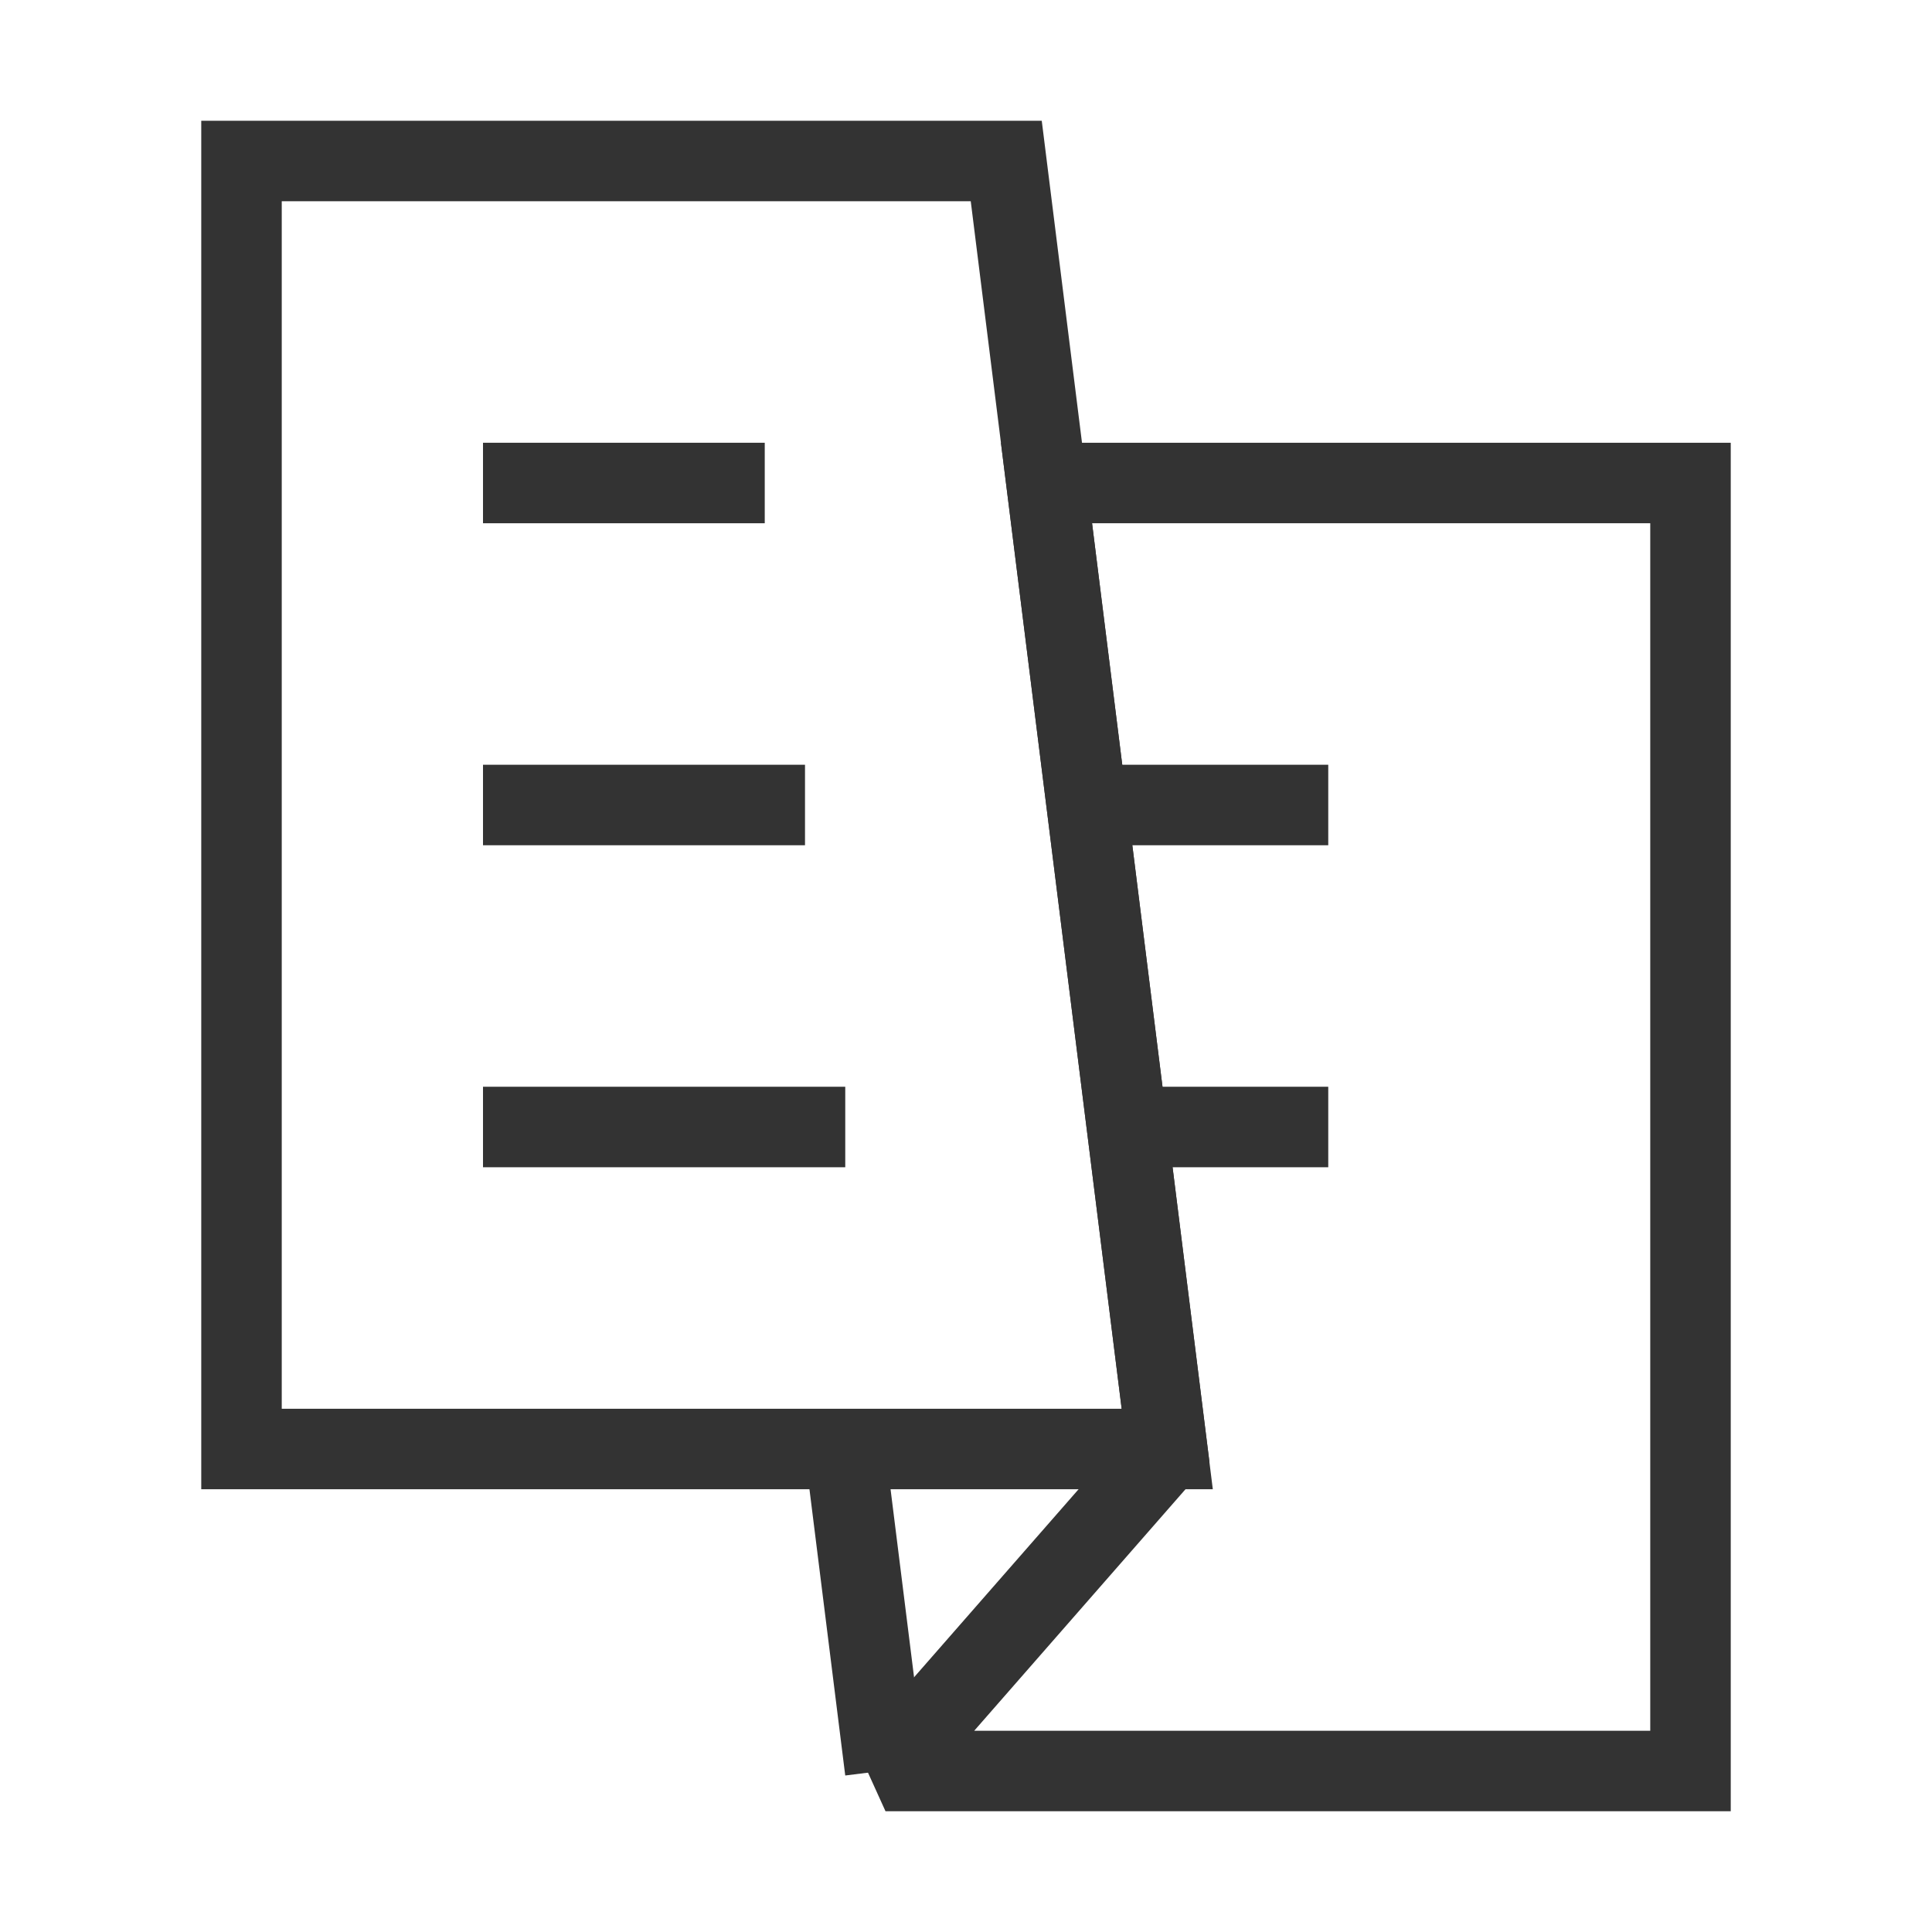 <?xml version="1.0" encoding="iso-8859-1"?>
<svg version="1.1" id="&#x56FE;&#x5C42;_1" xmlns="http://www.w3.org/2000/svg" xmlns:xlink="http://www.w3.org/1999/xlink" x="0px"
	 y="0px" viewBox="0 0 24 24" style="enable-background:new 0 0 24 24;" xml:space="preserve">
<rect x="10.25" y="17.984" transform="matrix(0.992 -0.124 0.124 0.992 -2.398 1.488)" style="fill:#333333;" width="1" height="4.031"/>
<path style="fill:#333333;" d="M21.5,22.5H11l-0.376-0.829l3.352-3.831L12.434,5.5H21.5V22.5z M12.102,21.5H20.5v-15h-6.934
	l1.458,11.66L12.102,21.5z"/>
<rect x="14" y="13.5" style="fill:#333333;" width="2.5" height="1"/>
<rect x="13.5" y="9.5" style="fill:#333333;" width="3" height="1"/>
<path style="fill:#333333;" d="M15.066,18.5H2.5v-17h10.441L15.066,18.5z M3.5,17.5h10.434l-1.875-15H3.5V17.5z"/>
<rect x="6" y="5.5" style="fill:#333333;" width="3.5" height="1"/>
<rect x="6" y="9.5" style="fill:#333333;" width="4" height="1"/>
<rect x="6" y="13.5" style="fill:#333333;" width="4.5" height="1"/>
</svg>






